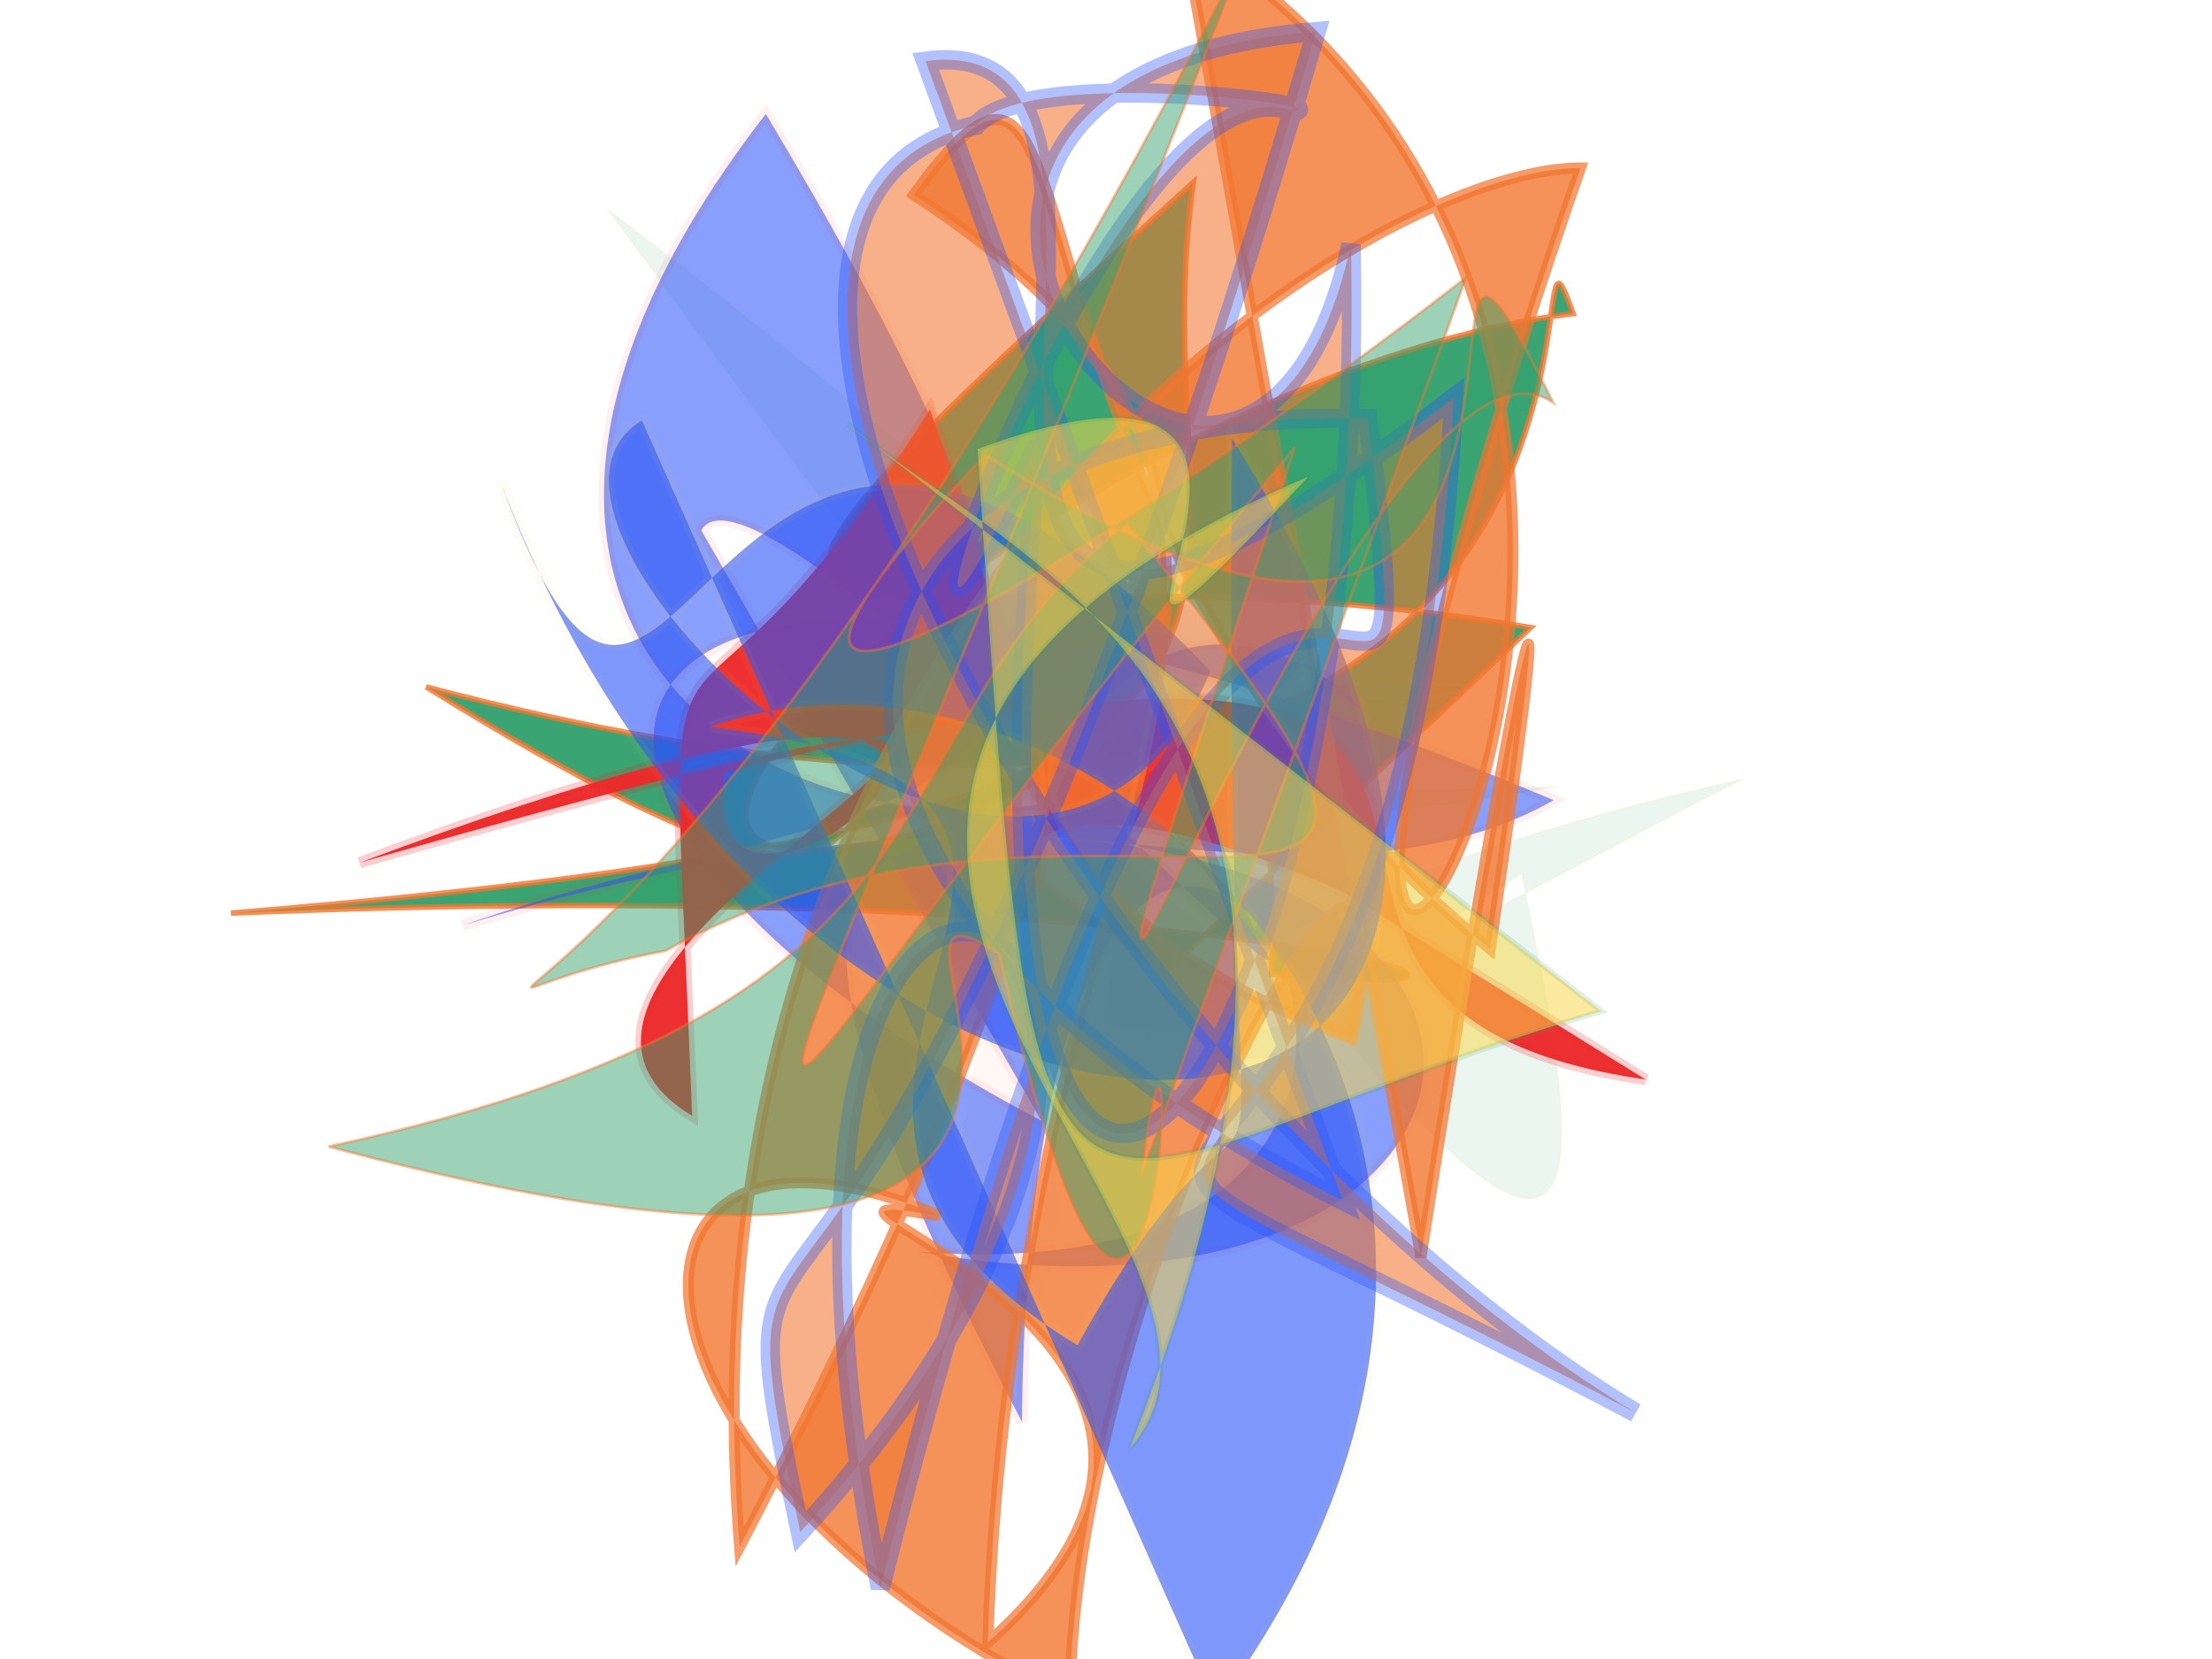 <?xml version="1.0" encoding="UTF-8"?>
<svg width="800px" height="600px" viewBox="0 0 800 600" version="1.1" xmlns="http://www.w3.org/2000/svg" xmlns:xlink="http://www.w3.org/1999/xlink">
  <defs></defs>
  <g stroke="none" stroke-width="1" fill="none" fill-rule="evenodd">
    
    <path stroke="#f9d84b" stroke-width="1" fill="#f27630" opacity="0.05" stroke-opacity="0.33" transform="rotate(-50.0 400 300)" d="M 355,350  C 381,206 519,203 231,360 C 218,441 353,360 377,189 C 670,452 112,321 475,373 C 587,182 379,471 390,224 Z"></path>
<path stroke="#f27630" stroke-width="2" fill="#31a06b" opacity="0.951" stroke-opacity="0.848" transform="rotate(-38.0 400 300)" d="M 385,354  C 322,116 337,376 238,108 C 536,500 673,182 648,257 C 514,176 250,183 306,236 C 382,302 530,239 415,378 C 515,473 421,336 132,129 C 505,374 453,247 569,135 C 241,159 402,157 566,337 Z"></path>
<path stroke="#f9d84b" stroke-width="1" fill="#31a06b" opacity="0.097" stroke-opacity="0.511" transform="rotate(-159.0 400 300)" d="M 384,319  C 564,491 116,292 375,234 C 370,152 368,357 464,296 C 323,324 352,199 254,339 C 195,247 126,141 435,351 C 343,350 134,479 523,299 C 563,306 127,291 649,445 C 296,218 332,245 191,400 C 394,265 358,204 299,257 C 523,479 555,189 253,373 Z"></path>
<path stroke="#ed2b2c" stroke-width="4" fill="#2b55f7" opacity="0.562" stroke-opacity="0.128" transform="rotate(45.0 400 300)" d="M 220,327  C 207,280 681,307 368,279 C 351,183 490,206 408,206 C 419,367 166,488 130,204 C 448,284 338,328 260,489 C 468,101 687,296 460,456 C 674,272 244,181 530,473 C 164,358 467,325 507,178 C 142,327 206,469 458,391 Z"></path>
<path stroke="#ed2b2c" stroke-width="4" fill="#ed2b2c" opacity="0.969" stroke-opacity="0.233" transform="rotate(-35.0 400 300)" d="M 508,486  C 364,351 657,342 299,204 C 229,277 526,246 172,155 C 579,296 168,186 218,299 C 342,106 262,212 435,139 C 339,475 329,158 457,367 Z"></path>
<path stroke="#f27630" stroke-width="4" fill="#f27630" opacity="0.794" stroke-opacity="0.902" transform="rotate(120.0 400 300)" d="M 477,124  C 276,202 177,234 368,158 C 327,405 108,462 236,475 C 248,257 405,335 676,190 C 517,137 582,365 551,282 C 569,422 691,347 679,154 C 540,232 278,234 421,185 C 464,430 188,306 691,285 C 412,477 146,339 107,271 C 693,159 117,105 105,438 Z"></path>
<path stroke="#f9d84b" stroke-width="4" fill="#2b55f7" opacity="0.607" stroke-opacity="0.091" transform="rotate(-134.0 400 300)" d="M 623,282  C 640,210 352,223 415,367 C 684,368 468,152 643,230 C 350,104 124,358 470,431 C 203,168 324,331 273,163 C 447,117 372,347 526,223 C 464,359 187,369 144,108 Z"></path>
<path stroke="#2b55f7" stroke-width="7" fill="#f27630" opacity="0.576" stroke-opacity="0.627" transform="rotate(80.0 400 300)" d="M 547,239  C 392,447 228,390 270,181 C 490,193 121,189 656,428 C 278,437 440,203 631,453 C 456,459 669,443 129,175 C 109,387 375,245 207,176 C 537,227 657,409 258,300 C 416,409 118,251 156,188 C 157,171 123,280 141,302 C 147,437 487,324 641,148 C 436,412 640,234 268,149 C 418,434 120,201 115,316 Z"></path>
<path stroke="#f27630" stroke-width="1" fill="#31a06b" opacity="0.476" stroke-opacity="0.961" transform="rotate(-54.0 400 300)" d="M 638,288  C 498,248 277,159 484,185 C 502,483 695,197 620,340 C 616,255 120,413 552,274 C 187,249 113,304 687,154 C 211,229 183,114 271,197 C 436,273 428,497 494,241 C 373,208 327,305 142,140 C 273,481 336,213 341,295 C 162,500 419,322 306,384 Z"></path>
<path stroke="#31a06b" stroke-width="2" fill="#f9d84b" opacity="0.528" stroke-opacity="0.282" transform="rotate(-78.0 400 300)" d="M 524,178  C 485,253 470,403 183,355 C 272,405 368,102 540,345 C 384,251 617,373 525,226 C 195,318 271,301 373,489 Z"></path>

  </g>
</svg>

